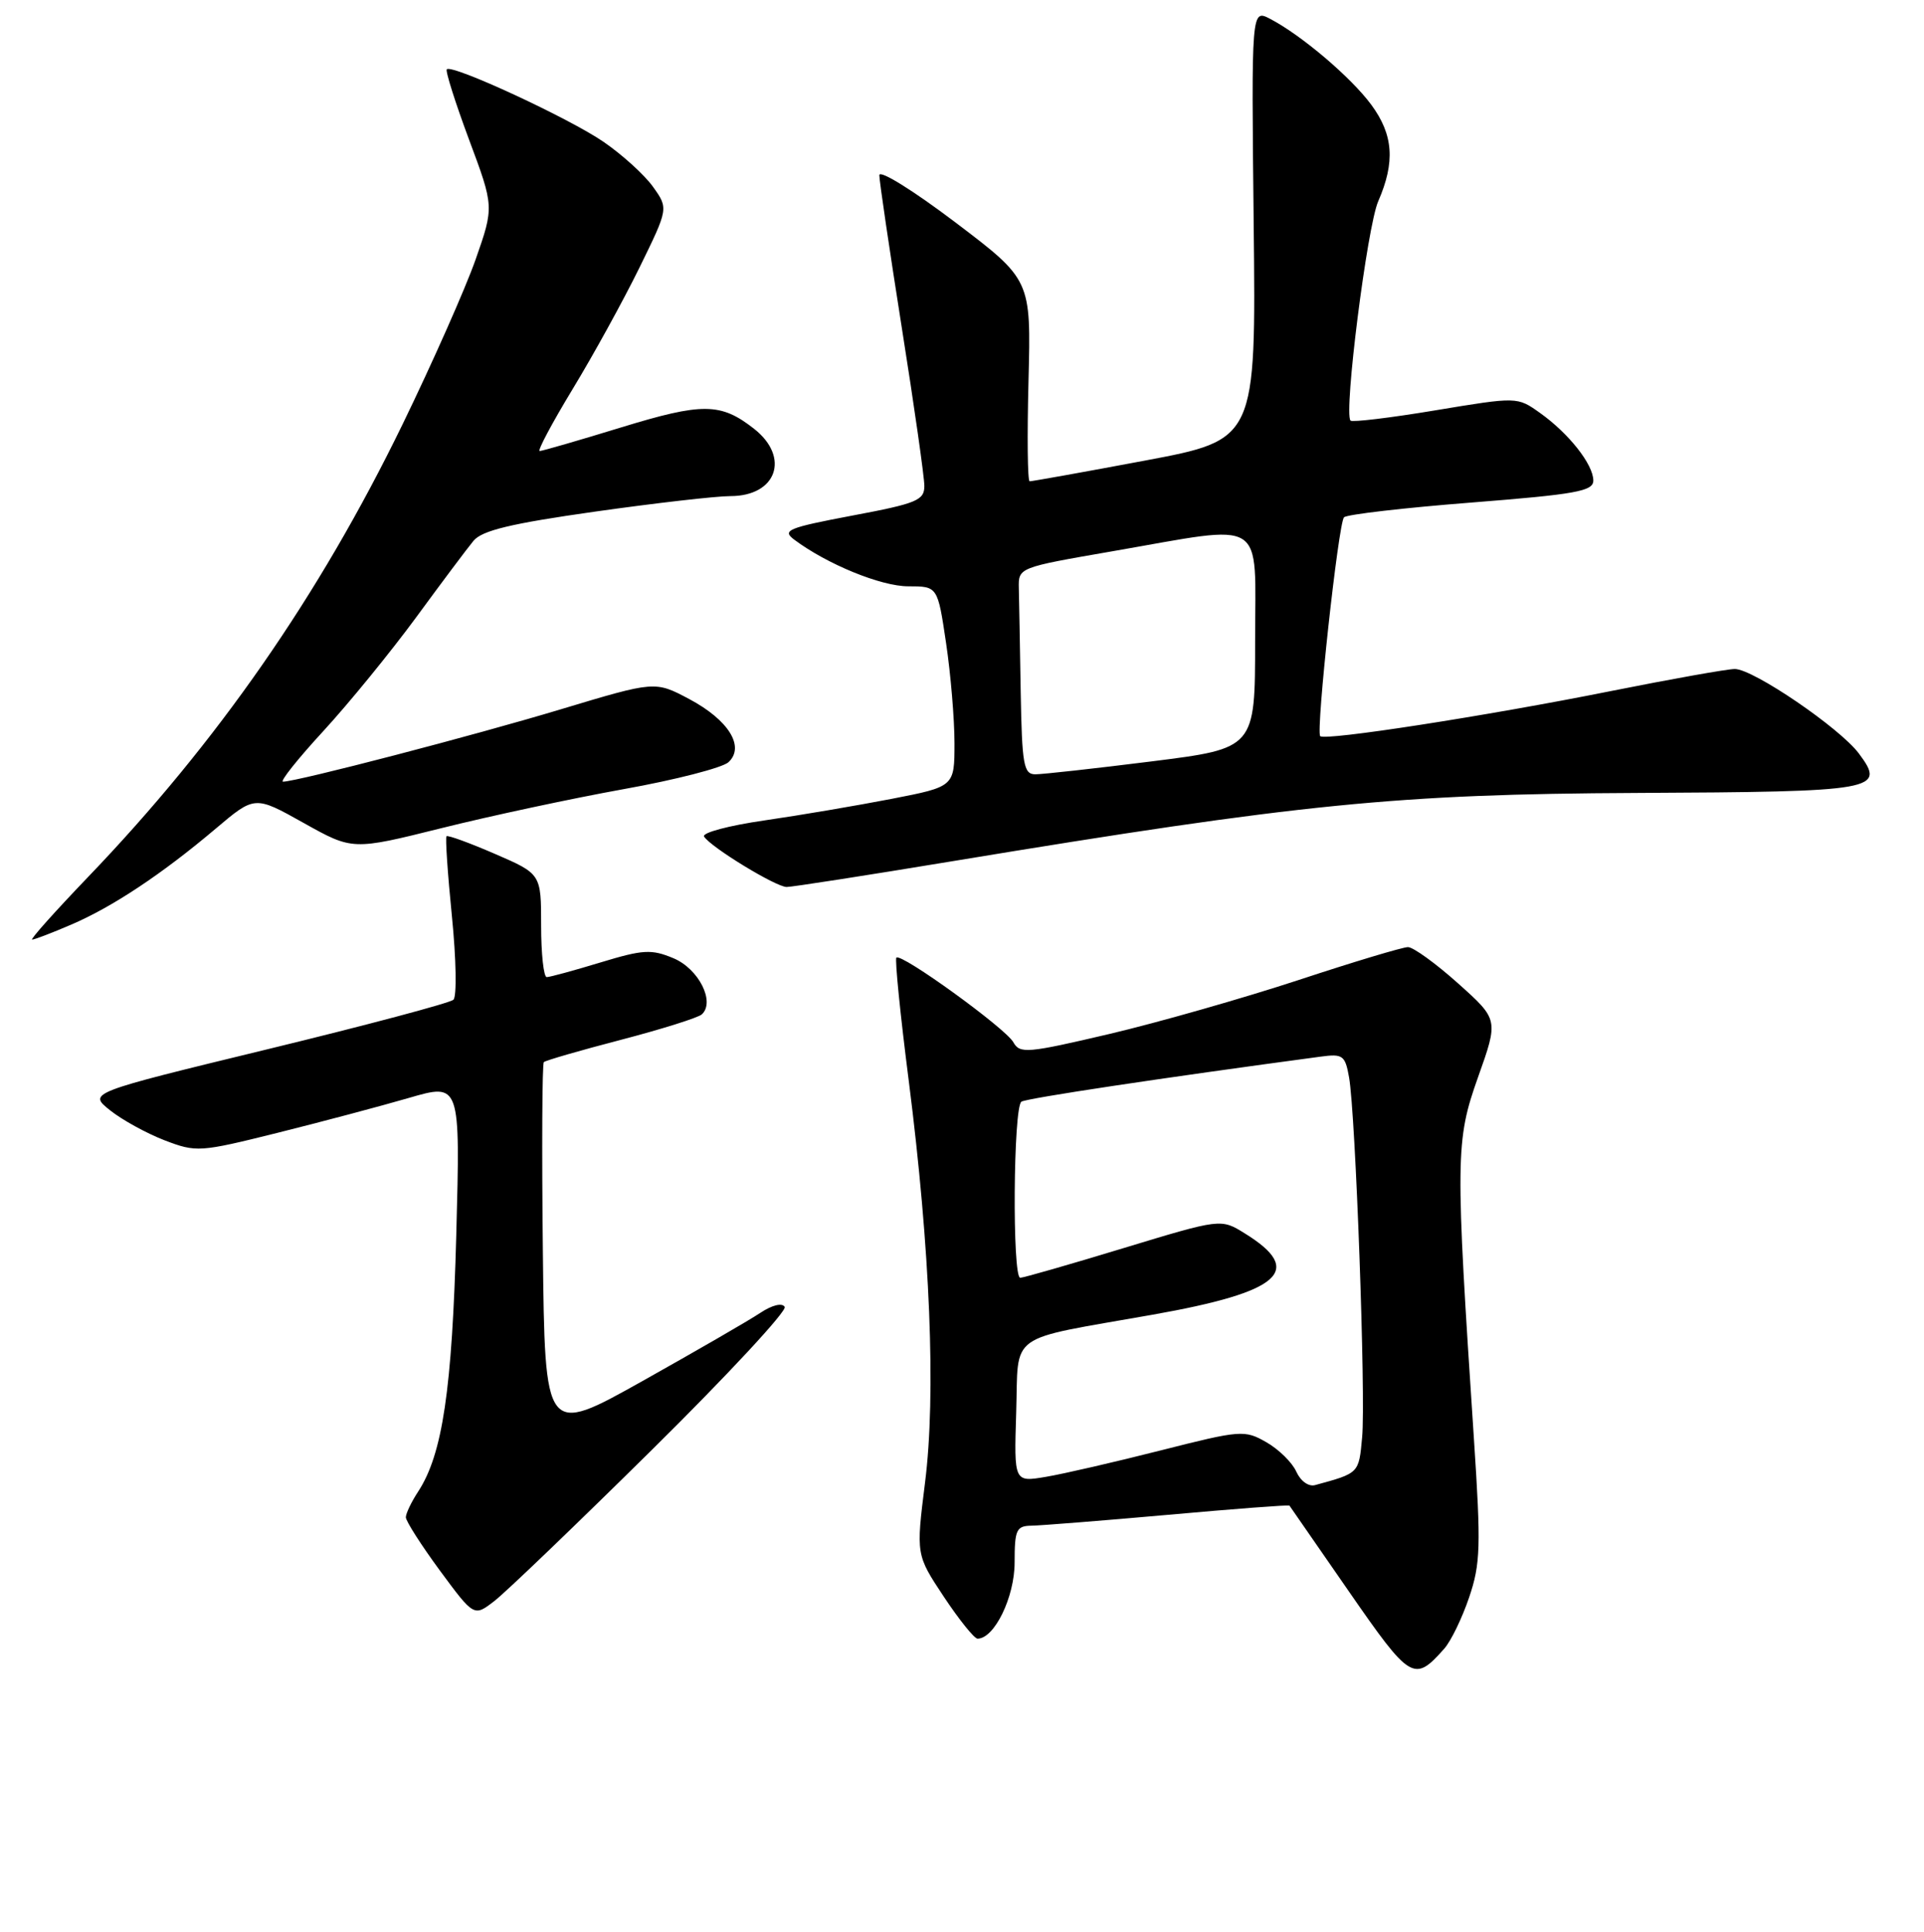 <?xml version="1.0" encoding="UTF-8" standalone="no"?>
<!DOCTYPE svg PUBLIC "-//W3C//DTD SVG 1.1//EN" "http://www.w3.org/Graphics/SVG/1.1/DTD/svg11.dtd" >
<svg xmlns="http://www.w3.org/2000/svg" xmlns:xlink="http://www.w3.org/1999/xlink" version="1.1" viewBox="0 0 256 257">
 <g >
 <path fill="currentColor"
d=" M 192.16 219.34 C 193.06 218.33 194.55 215.25 195.48 212.50 C 196.99 208.06 197.06 205.71 196.12 191.50 C 193.63 153.88 193.65 151.79 196.66 143.31 C 199.39 135.64 199.39 135.64 194.00 130.82 C 191.04 128.17 188.04 126.00 187.34 126.00 C 186.63 126.00 180.08 127.97 172.78 130.38 C 165.47 132.78 154.16 136.01 147.63 137.55 C 136.68 140.12 135.69 140.21 134.83 138.65 C 133.78 136.79 119.91 126.75 119.27 127.40 C 119.05 127.62 119.79 135.01 120.92 143.82 C 123.77 166.18 124.56 185.52 123.08 197.25 C 121.88 206.84 121.88 206.84 125.58 212.42 C 127.62 215.49 129.64 218.00 130.07 218.00 C 132.31 218.00 135.00 212.47 135.00 207.87 C 135.00 203.50 135.23 203.00 137.25 202.97 C 138.49 202.95 146.68 202.30 155.46 201.52 C 164.24 200.73 171.49 200.18 171.57 200.30 C 171.65 200.41 175.21 205.55 179.48 211.72 C 187.68 223.56 188.16 223.85 192.16 219.34 Z  M 86.76 192.86 C 96.80 182.95 104.74 174.39 104.41 173.86 C 104.06 173.29 102.73 173.62 101.16 174.66 C 99.70 175.64 92.65 179.71 85.50 183.72 C 72.50 191.00 72.50 191.00 72.23 166.35 C 72.08 152.79 72.14 141.52 72.36 141.30 C 72.58 141.08 77.21 139.74 82.63 138.33 C 88.06 136.91 92.89 135.39 93.38 134.95 C 95.19 133.29 92.97 128.89 89.61 127.48 C 86.67 126.25 85.56 126.32 79.90 128.04 C 76.38 129.11 73.16 129.99 72.75 129.99 C 72.34 130.00 72.00 126.91 72.00 123.13 C 72.00 116.26 72.00 116.26 65.86 113.60 C 62.49 112.14 59.59 111.08 59.41 111.25 C 59.24 111.43 59.56 116.22 60.13 121.90 C 60.70 127.58 60.79 132.58 60.33 133.00 C 59.88 133.43 48.75 136.39 35.62 139.58 C 11.74 145.38 11.74 145.38 14.62 147.69 C 16.20 148.96 19.47 150.76 21.87 151.69 C 26.12 153.32 26.55 153.29 36.87 150.72 C 42.72 149.26 50.59 147.17 54.38 146.07 C 61.25 144.07 61.25 144.07 60.71 164.28 C 60.16 184.84 58.88 193.48 55.64 198.43 C 54.74 199.80 54.00 201.35 54.00 201.85 C 54.00 202.36 56.04 205.55 58.53 208.94 C 63.07 215.09 63.07 215.09 65.78 212.99 C 67.28 211.84 76.72 202.78 86.76 192.86 Z  M 9.47 123.01 C 14.96 120.66 21.56 116.28 28.70 110.24 C 33.90 105.84 33.90 105.84 40.40 109.48 C 46.91 113.12 46.91 113.12 58.71 110.18 C 65.19 108.56 76.12 106.22 83.00 104.98 C 89.88 103.75 96.14 102.13 96.93 101.40 C 99.15 99.33 96.94 95.78 91.69 92.99 C 87.16 90.59 87.16 90.59 74.69 94.34 C 63.06 97.85 39.55 103.97 37.66 103.99 C 37.20 104.00 39.61 100.96 43.03 97.25 C 46.44 93.54 51.99 86.73 55.37 82.13 C 58.74 77.53 62.17 72.95 63.00 71.95 C 64.14 70.57 67.98 69.65 79.13 68.07 C 87.18 66.93 95.30 66.00 97.18 66.00 C 103.34 66.00 105.16 60.84 100.34 57.05 C 95.90 53.56 93.48 53.54 82.62 56.87 C 77.01 58.59 72.15 60.00 71.81 60.00 C 71.47 60.00 73.45 56.29 76.20 51.75 C 78.96 47.21 82.95 39.95 85.08 35.61 C 88.94 27.73 88.94 27.73 86.90 24.87 C 85.78 23.29 82.82 20.60 80.32 18.88 C 75.74 15.73 60.15 8.51 59.45 9.22 C 59.24 9.43 60.57 13.63 62.40 18.55 C 65.74 27.50 65.74 27.50 63.29 34.50 C 61.94 38.35 57.55 48.25 53.54 56.50 C 42.43 79.32 28.90 98.77 11.68 116.71 C 7.31 121.27 3.97 125.00 4.28 125.00 C 4.58 125.00 6.92 124.11 9.47 123.01 Z  M 126.73 114.57 C 173.15 106.91 185.86 105.64 217.78 105.49 C 249.81 105.33 250.98 105.13 247.34 100.25 C 244.82 96.86 233.28 89.00 230.83 89.00 C 229.84 89.00 222.39 90.33 214.27 91.95 C 197.73 95.26 176.22 98.59 175.66 97.93 C 175.07 97.24 178.08 69.57 178.83 68.82 C 179.20 68.44 186.81 67.56 195.75 66.86 C 209.70 65.76 212.00 65.35 212.00 63.93 C 212.00 61.79 208.74 57.66 204.90 54.93 C 201.88 52.78 201.88 52.78 190.98 54.59 C 184.98 55.59 179.90 56.20 179.69 55.95 C 178.78 54.88 181.91 30.16 183.38 26.78 C 185.66 21.55 185.40 17.93 182.46 13.94 C 179.77 10.29 173.15 4.67 169.00 2.51 C 166.50 1.21 166.50 1.21 166.81 29.85 C 167.12 58.50 167.12 58.50 152.31 61.28 C 144.16 62.81 137.28 64.04 137.00 64.03 C 136.72 64.01 136.66 57.97 136.85 50.61 C 137.19 37.22 137.19 37.22 127.10 29.57 C 121.50 25.33 117.00 22.54 117.00 23.31 C 117.00 24.08 118.35 33.21 119.99 43.60 C 121.64 54.00 122.99 63.46 122.99 64.64 C 123.00 66.56 121.99 66.98 113.41 68.59 C 104.85 70.21 104.02 70.55 105.66 71.78 C 110.02 75.05 117.21 78.00 120.85 78.00 C 124.76 78.00 124.76 78.00 125.88 85.54 C 126.50 89.69 127.00 95.68 127.00 98.86 C 127.00 104.65 127.00 104.65 118.62 106.28 C 114.01 107.17 106.39 108.47 101.68 109.15 C 96.97 109.83 93.37 110.79 93.68 111.29 C 94.55 112.70 103.24 118.00 104.67 118.00 C 105.38 118.00 115.30 116.46 126.73 114.57 Z  M 172.48 195.78 C 171.94 194.57 170.15 192.81 168.50 191.87 C 165.61 190.21 165.10 190.25 154.46 192.95 C 148.39 194.49 141.51 196.08 139.17 196.47 C 134.92 197.19 134.92 197.19 135.21 187.93 C 135.55 177.07 133.72 178.38 153.37 174.90 C 170.45 171.88 173.66 169.04 165.62 164.08 C 162.45 162.11 162.45 162.11 149.47 166.05 C 142.34 168.22 136.16 169.99 135.75 169.99 C 134.67 170.00 134.82 147.23 135.91 146.56 C 136.64 146.10 154.60 143.40 175.72 140.57 C 178.67 140.17 178.98 140.40 179.50 143.32 C 180.37 148.21 181.74 185.90 181.24 191.21 C 180.80 196.03 180.85 195.97 174.98 197.57 C 174.12 197.81 173.05 197.04 172.48 195.78 Z  M 135.81 92.00 C 135.71 85.95 135.60 79.76 135.56 78.25 C 135.50 75.50 135.52 75.50 148.00 73.34 C 168.79 69.74 167.00 68.62 167.00 85.28 C 167.00 99.56 167.00 99.56 153.25 101.29 C 145.69 102.24 138.71 103.01 137.75 103.01 C 136.20 103.00 135.98 101.74 135.81 92.00 Z "/>
</g>
</svg>